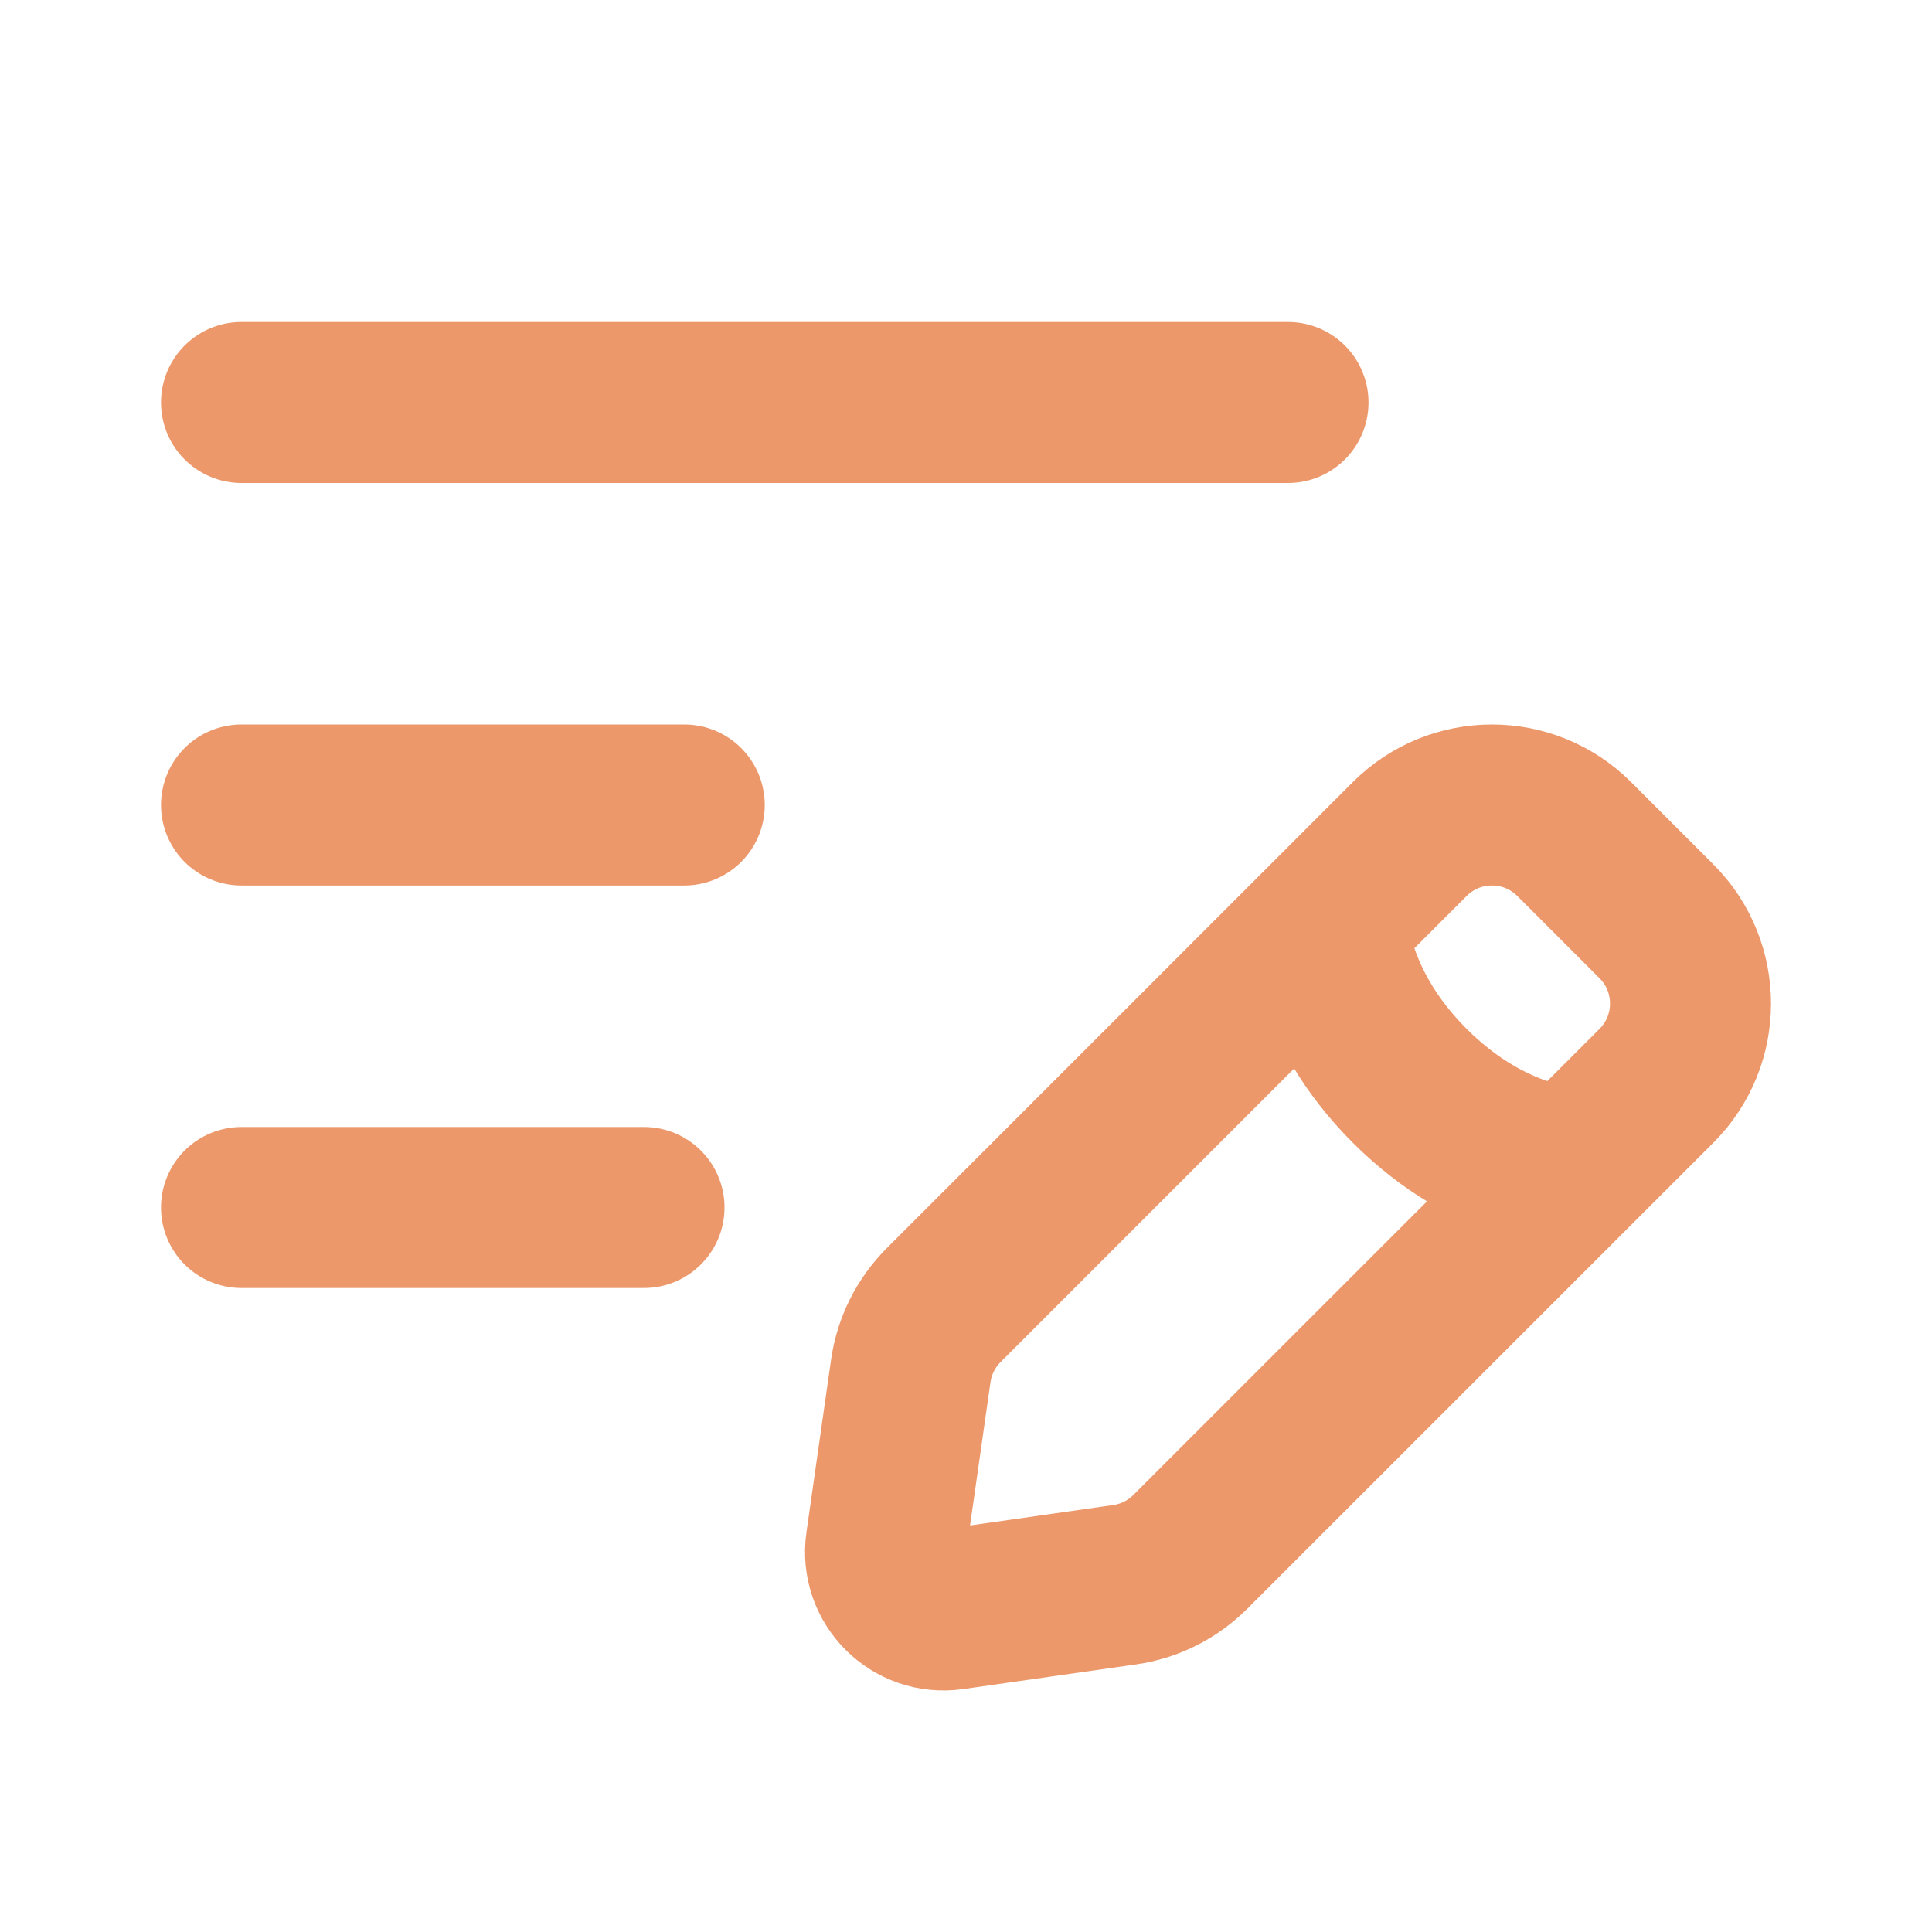 <svg width="24" height="24" viewBox="0 0 24 24" fill="none" xmlns="http://www.w3.org/2000/svg">
<path d="M3 5H16" stroke="#EC986B" stroke-width="2" stroke-linecap="round"/>
<path d="M3 10H8.5" stroke="#EC986B" stroke-width="2" stroke-linecap="round"/>
<path d="M3 15H8" stroke="#EC986B" stroke-width="2" stroke-linecap="round"/>
<path d="M16.49 11.445C16.49 11.445 16.49 12.466 17.512 13.488C18.534 14.51 19.555 14.51 19.555 14.51M11.825 19.992L13.97 19.686C14.28 19.642 14.566 19.498 14.787 19.277L20.577 13.488C21.141 12.924 21.141 12.009 20.577 11.445L19.555 10.423C18.991 9.859 18.076 9.859 17.512 10.423L11.723 16.212C11.502 16.433 11.358 16.72 11.314 17.03L11.008 19.175C10.939 19.652 11.348 20.061 11.825 19.992Z" stroke="#EC986B" stroke-width="2" stroke-linecap="round"/>
</svg>
